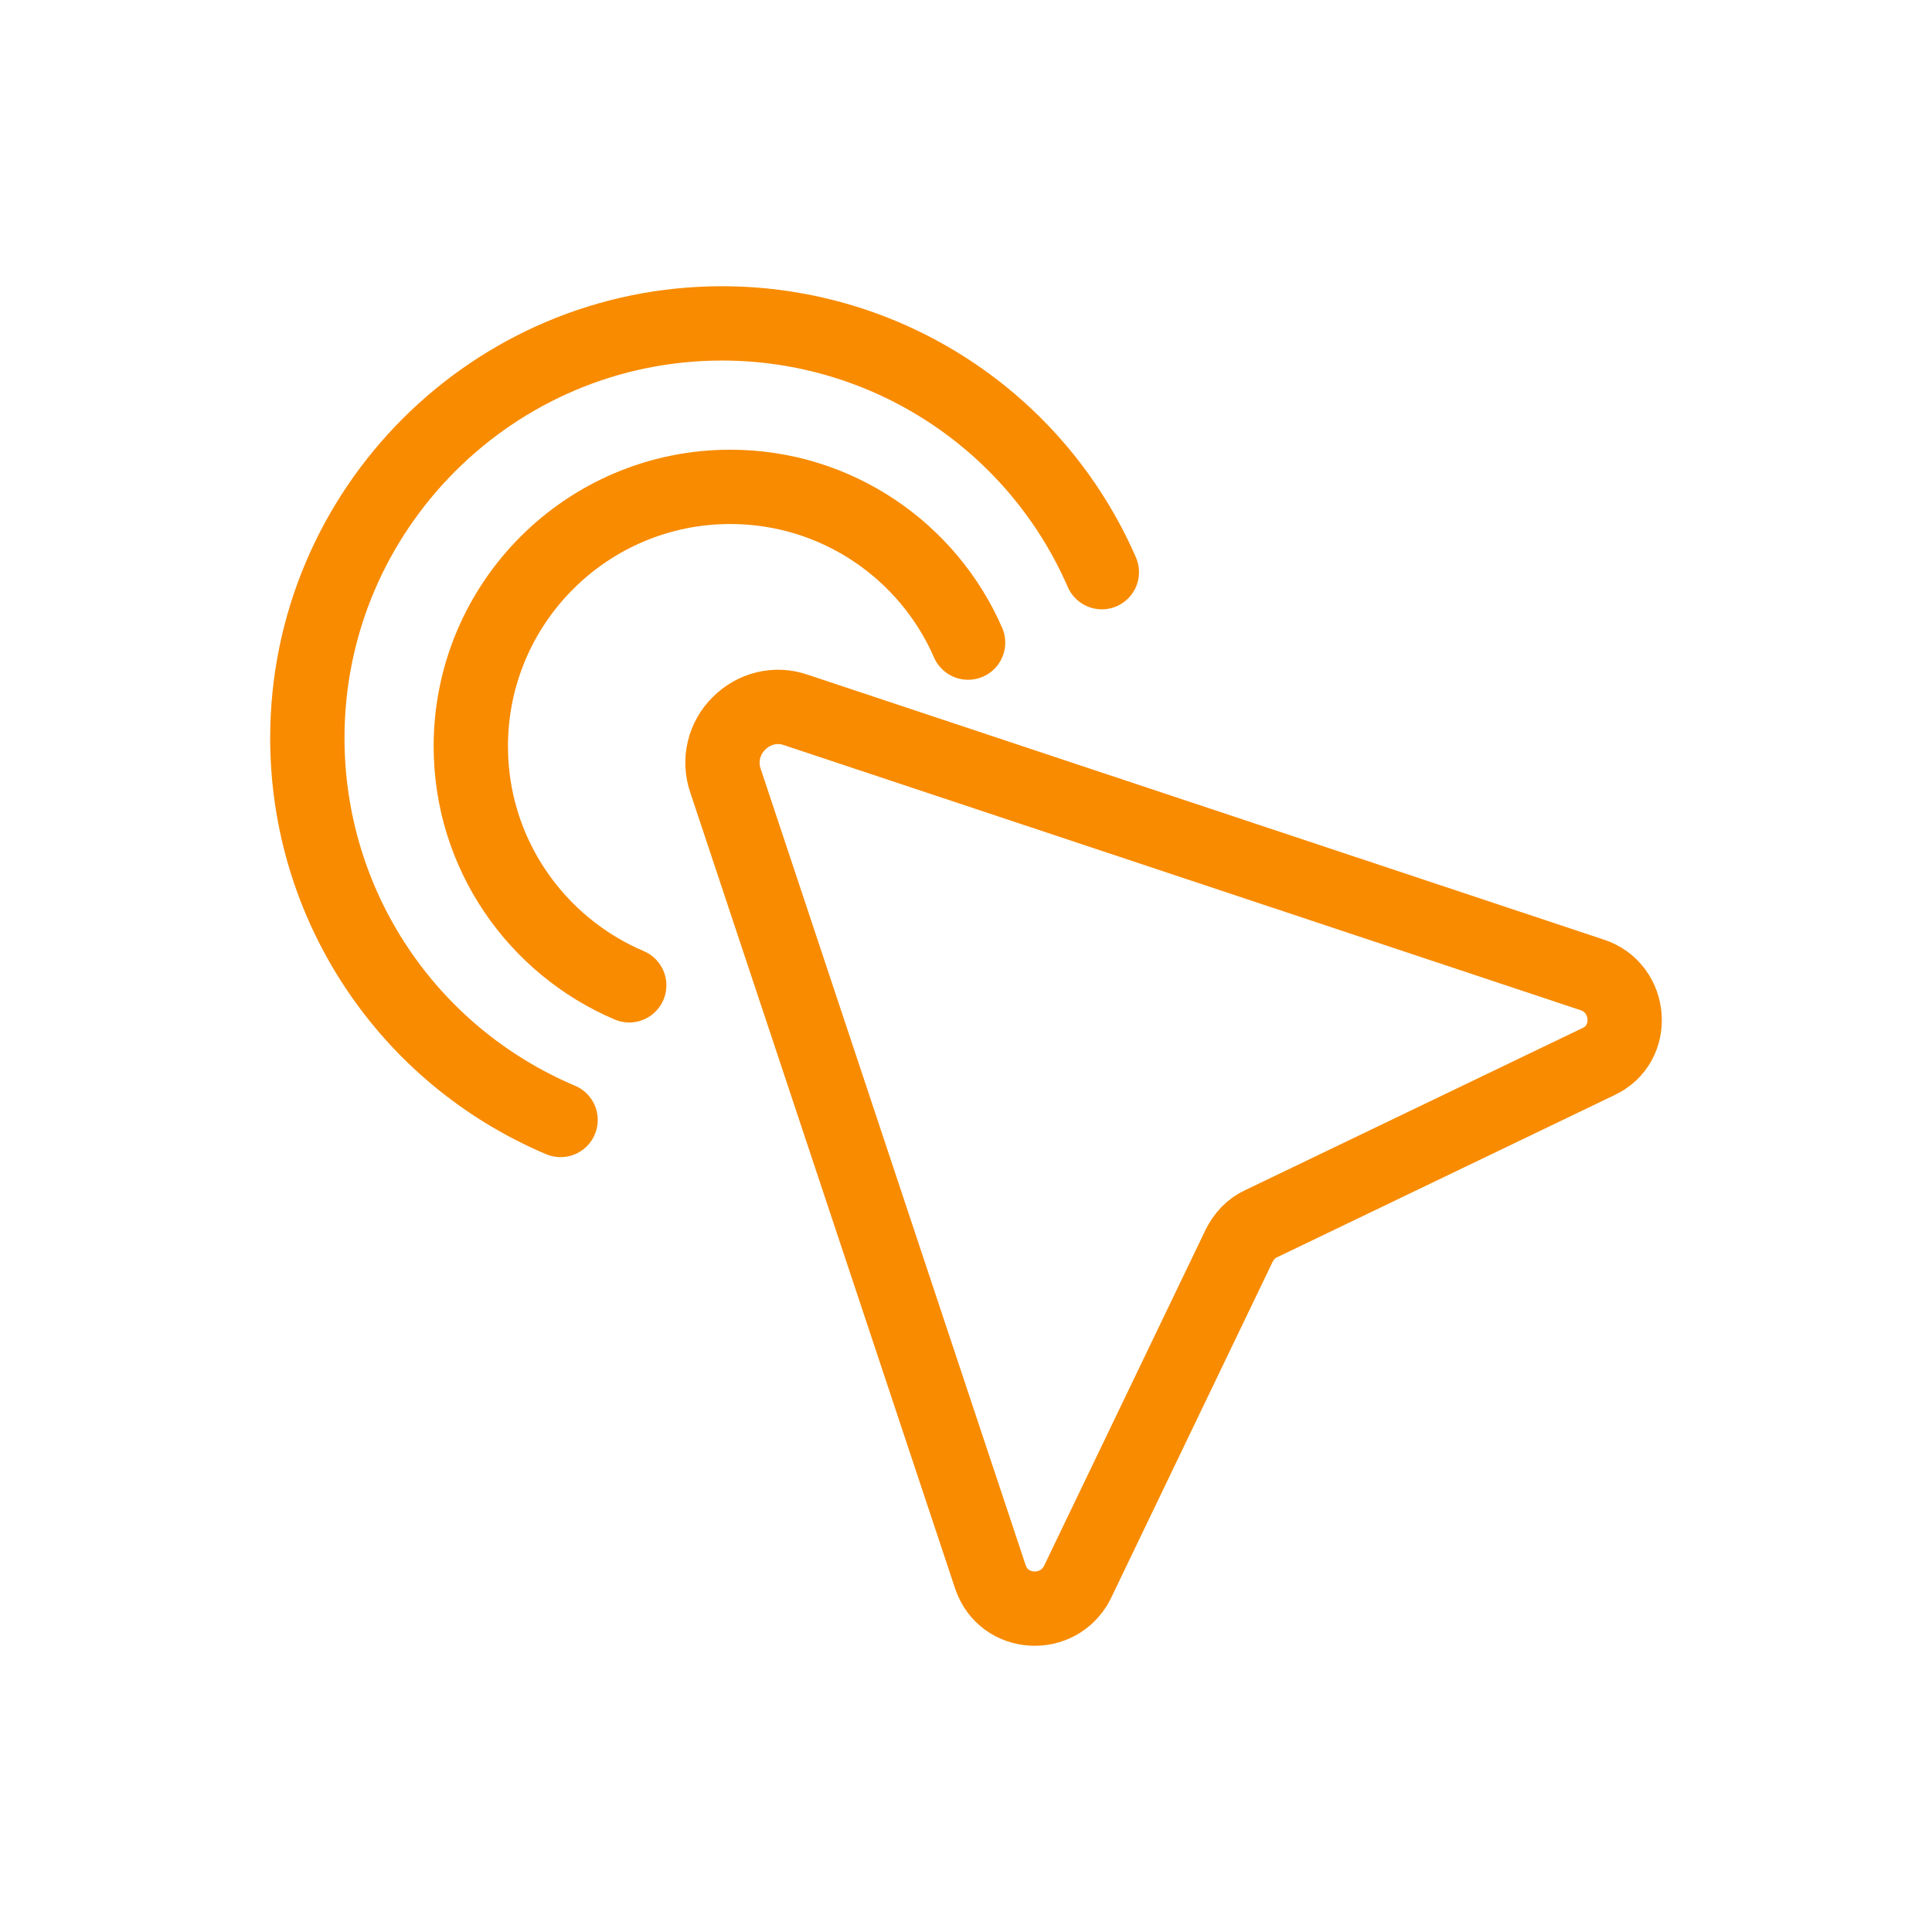 <?xml version="1.0" encoding="utf-8"?>
<!-- Generator: Adobe Illustrator 23.0.1, SVG Export Plug-In . SVG Version: 6.00 Build 0)  -->
<svg version="1.1" id="Layer_1" xmlns="http://www.w3.org/2000/svg" xmlns:xlink="http://www.w3.org/1999/xlink" x="0px" y="0px"
	 viewBox="0 0 65 65" style="enable-background:new 0 0 65 65;" xml:space="preserve">
<style type="text/css">
	.st0{fill:none;stroke:#004EFF;stroke-width:2.2;stroke-linecap:round;stroke-miterlimit:10;}
	.st1{fill:none;stroke:#F88B00;stroke-width:2.2;stroke-linecap:round;stroke-linejoin:round;stroke-miterlimit:10;}
	.st2{fill:none;stroke:#F88B00;stroke-width:2.66;stroke-linecap:round;stroke-miterlimit:10;}
	.st3{fill:none;stroke:#F88B00;stroke-width:2.5;stroke-linecap:round;stroke-linejoin:round;stroke-miterlimit:10;}
	.st4{fill:none;stroke:#F88B00;stroke-width:2.5;stroke-linecap:round;stroke-miterlimit:10;}
	.st5{fill:none;stroke:#004EFF;stroke-width:2.5;stroke-linecap:round;stroke-linejoin:round;stroke-miterlimit:10;}
	.st6{fill:#F88B00;}
	.st7{fill:none;stroke:#004EFF;stroke-width:2.5;stroke-linecap:round;stroke-miterlimit:10;}
	.st8{fill:#4D4D4F;}
	.st9{fill:#0077BF;}
	.st10{fill-rule:evenodd;clip-rule:evenodd;fill:#F56F02;}
	.st11{fill-rule:evenodd;clip-rule:evenodd;fill:#231F20;}
	.st12{fill:#F56F02;}
	.st13{fill:#808080;}
</style>
<g>
	<g>
		<g>
			<g>
				<path class="st3" d="M26.79,23.89c-0.69-0.25-1.44-0.05-1.93,0.45c-0.5,0.49-0.69,1.24-0.45,1.93l8.91,26.78
					c0.45,1.34,2.28,1.44,2.92,0.2l5.45-11.34c0.15-0.3,0.4-0.59,0.74-0.74l11.34-5.45c1.29-0.59,1.14-2.48-0.2-2.92L26.79,23.89z"
					/>
			</g>
		</g>
		<path class="st3" d="M18.86,37.68c-5.17-2.19-8.52-7.23-8.52-12.85c0-7.69,6.26-13.95,13.95-13.95c5.55,0,10.56,3.28,12.78,8.37"
			/>
		<path class="st3" d="M21.17,33.15c-3.13-1.33-5.33-4.43-5.33-8.04c0-4.82,3.91-8.73,8.73-8.73c3.58,0,6.66,2.16,8,5.24"/>
	</g>
</g>
</svg>
